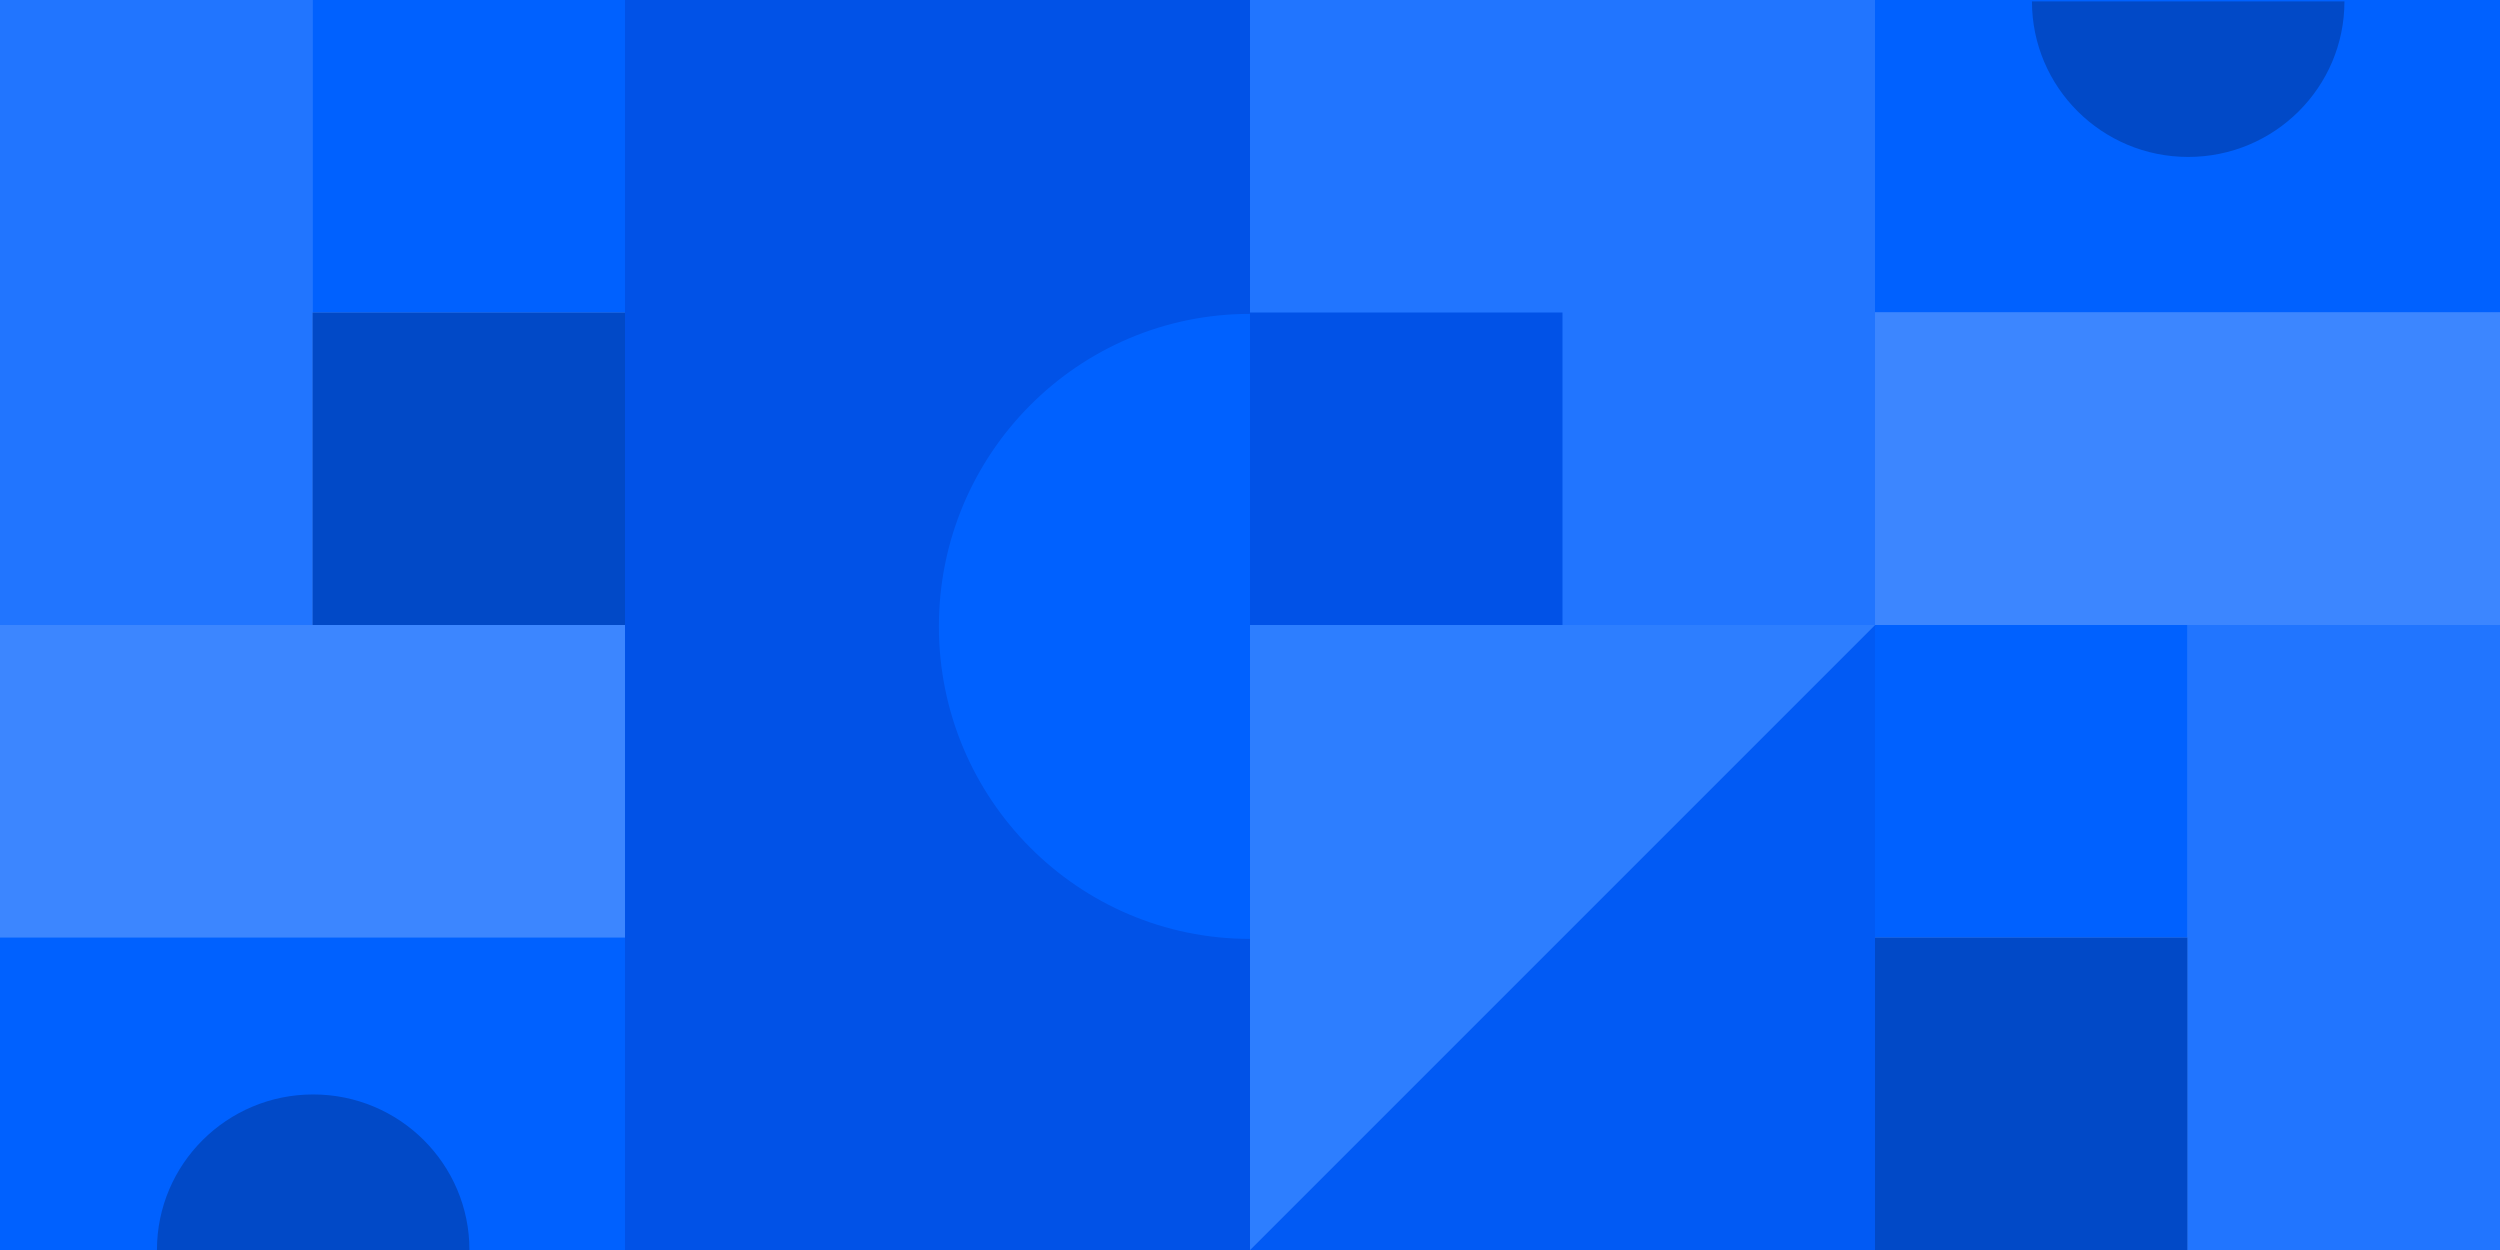 <?xml version="1.0" encoding="UTF-8"?>
<svg width="1800px" height="900px" viewBox="0 0 1800 900" version="1.1" xmlns="http://www.w3.org/2000/svg" xmlns:xlink="http://www.w3.org/1999/xlink">
    <!-- Generator: Sketch 52.5 (67469) - http://www.bohemiancoding.com/sketch -->
    <title>Artboard</title>
    <desc>Created with Sketch.</desc>
    <g id="Artboard" stroke="none" stroke-width="1" fill="none" fill-rule="evenodd">
        <rect id="Rectangle" fill="#6EA6FF" x="0" y="0" width="225" height="450"></rect>
        <rect id="Rectangle-Copy-12" fill="#6EA6FF" x="1575" y="450" width="225" height="450"></rect>
        <rect id="Rectangle-Copy" fill="#0062FF" x="225" y="0" width="225" height="225"></rect>
        <rect id="Rectangle-Copy-13" fill="#0062FF" x="1350" y="450" width="225" height="225"></rect>
        <rect id="Rectangle-Copy-5" fill="#051243" x="225" y="225" width="225" height="225"></rect>
        <rect id="Rectangle-Copy-14" fill="#051243" x="1350" y="675" width="225" height="225"></rect>
        <rect id="Rectangle-Copy-6" fill="#6EA6FF" x="900" y="0" width="450" height="450"></rect>
        <polygon id="Rectangle-Copy-9" fill="#97C1FF" points="900 450 1350 450 900 900"></polygon>
        <polygon id="Rectangle-Copy-10" fill="#054ADA" transform="translate(1125, 675) rotate(180) translate(-1125, -675) " points="900 450 1350 450 900 900"></polygon>
        <rect id="Rectangle-Copy-2" fill="#C9DEFF" x="0" y="450" width="450" height="225"></rect>
        <rect id="Rectangle-Copy-3" fill="#0062FF" x="0" y="675" width="450" height="225"></rect>
        <rect id="Rectangle-Copy-8" fill="#0062FF" transform="translate(1575, 112.5) scale(1, -1) translate(-1575, -112.5) " x="1350" y="0" width="450" height="225"></rect>
        <rect id="Rectangle-Copy-11" fill="#C9DEFF" transform="translate(1575, 337.5) scale(1, -1) translate(-1575, -337.5) " x="1350" y="225" width="450" height="225"></rect>
        <rect id="Rectangle-Copy-4" fill="#0530AD" transform="translate(675, 450) scale(-1, 1) rotate(90) translate(-675, -450) " x="225" y="225" width="900" height="450"></rect>
        <path d="M563,563 C563,439.288 663.738,339 788,339 C912.264,339 1013,439.288 1013,563" id="Fill-11-Copy" fill="#0062FF" transform="translate(788, 451) scale(-1, 1) rotate(90) translate(-788, -451) "></path>
        <path d="M113,900 C113,838.144 163.369,788 225.5,788 C287.632,788 338,838.144 338,900" id="Fill-11" fill="#051243"></path>
        <path d="M1463,113 C1463,51.144 1513.369,1 1575.5,1 C1637.632,1 1688,51.144 1688,113" id="Fill-11-Copy-2" fill="#051243" transform="translate(1575.5, 57) scale(1, -1) translate(-1575.5, -57) "></path>
        <rect id="Rectangle-Copy-7" fill="#0530AD" x="900" y="225" width="225" height="225"></rect>
        <rect id="Rectangle" fill-opacity="0.7" fill="#0062FF" x="0" y="0" width="1800" height="900"></rect>
    </g>
</svg>